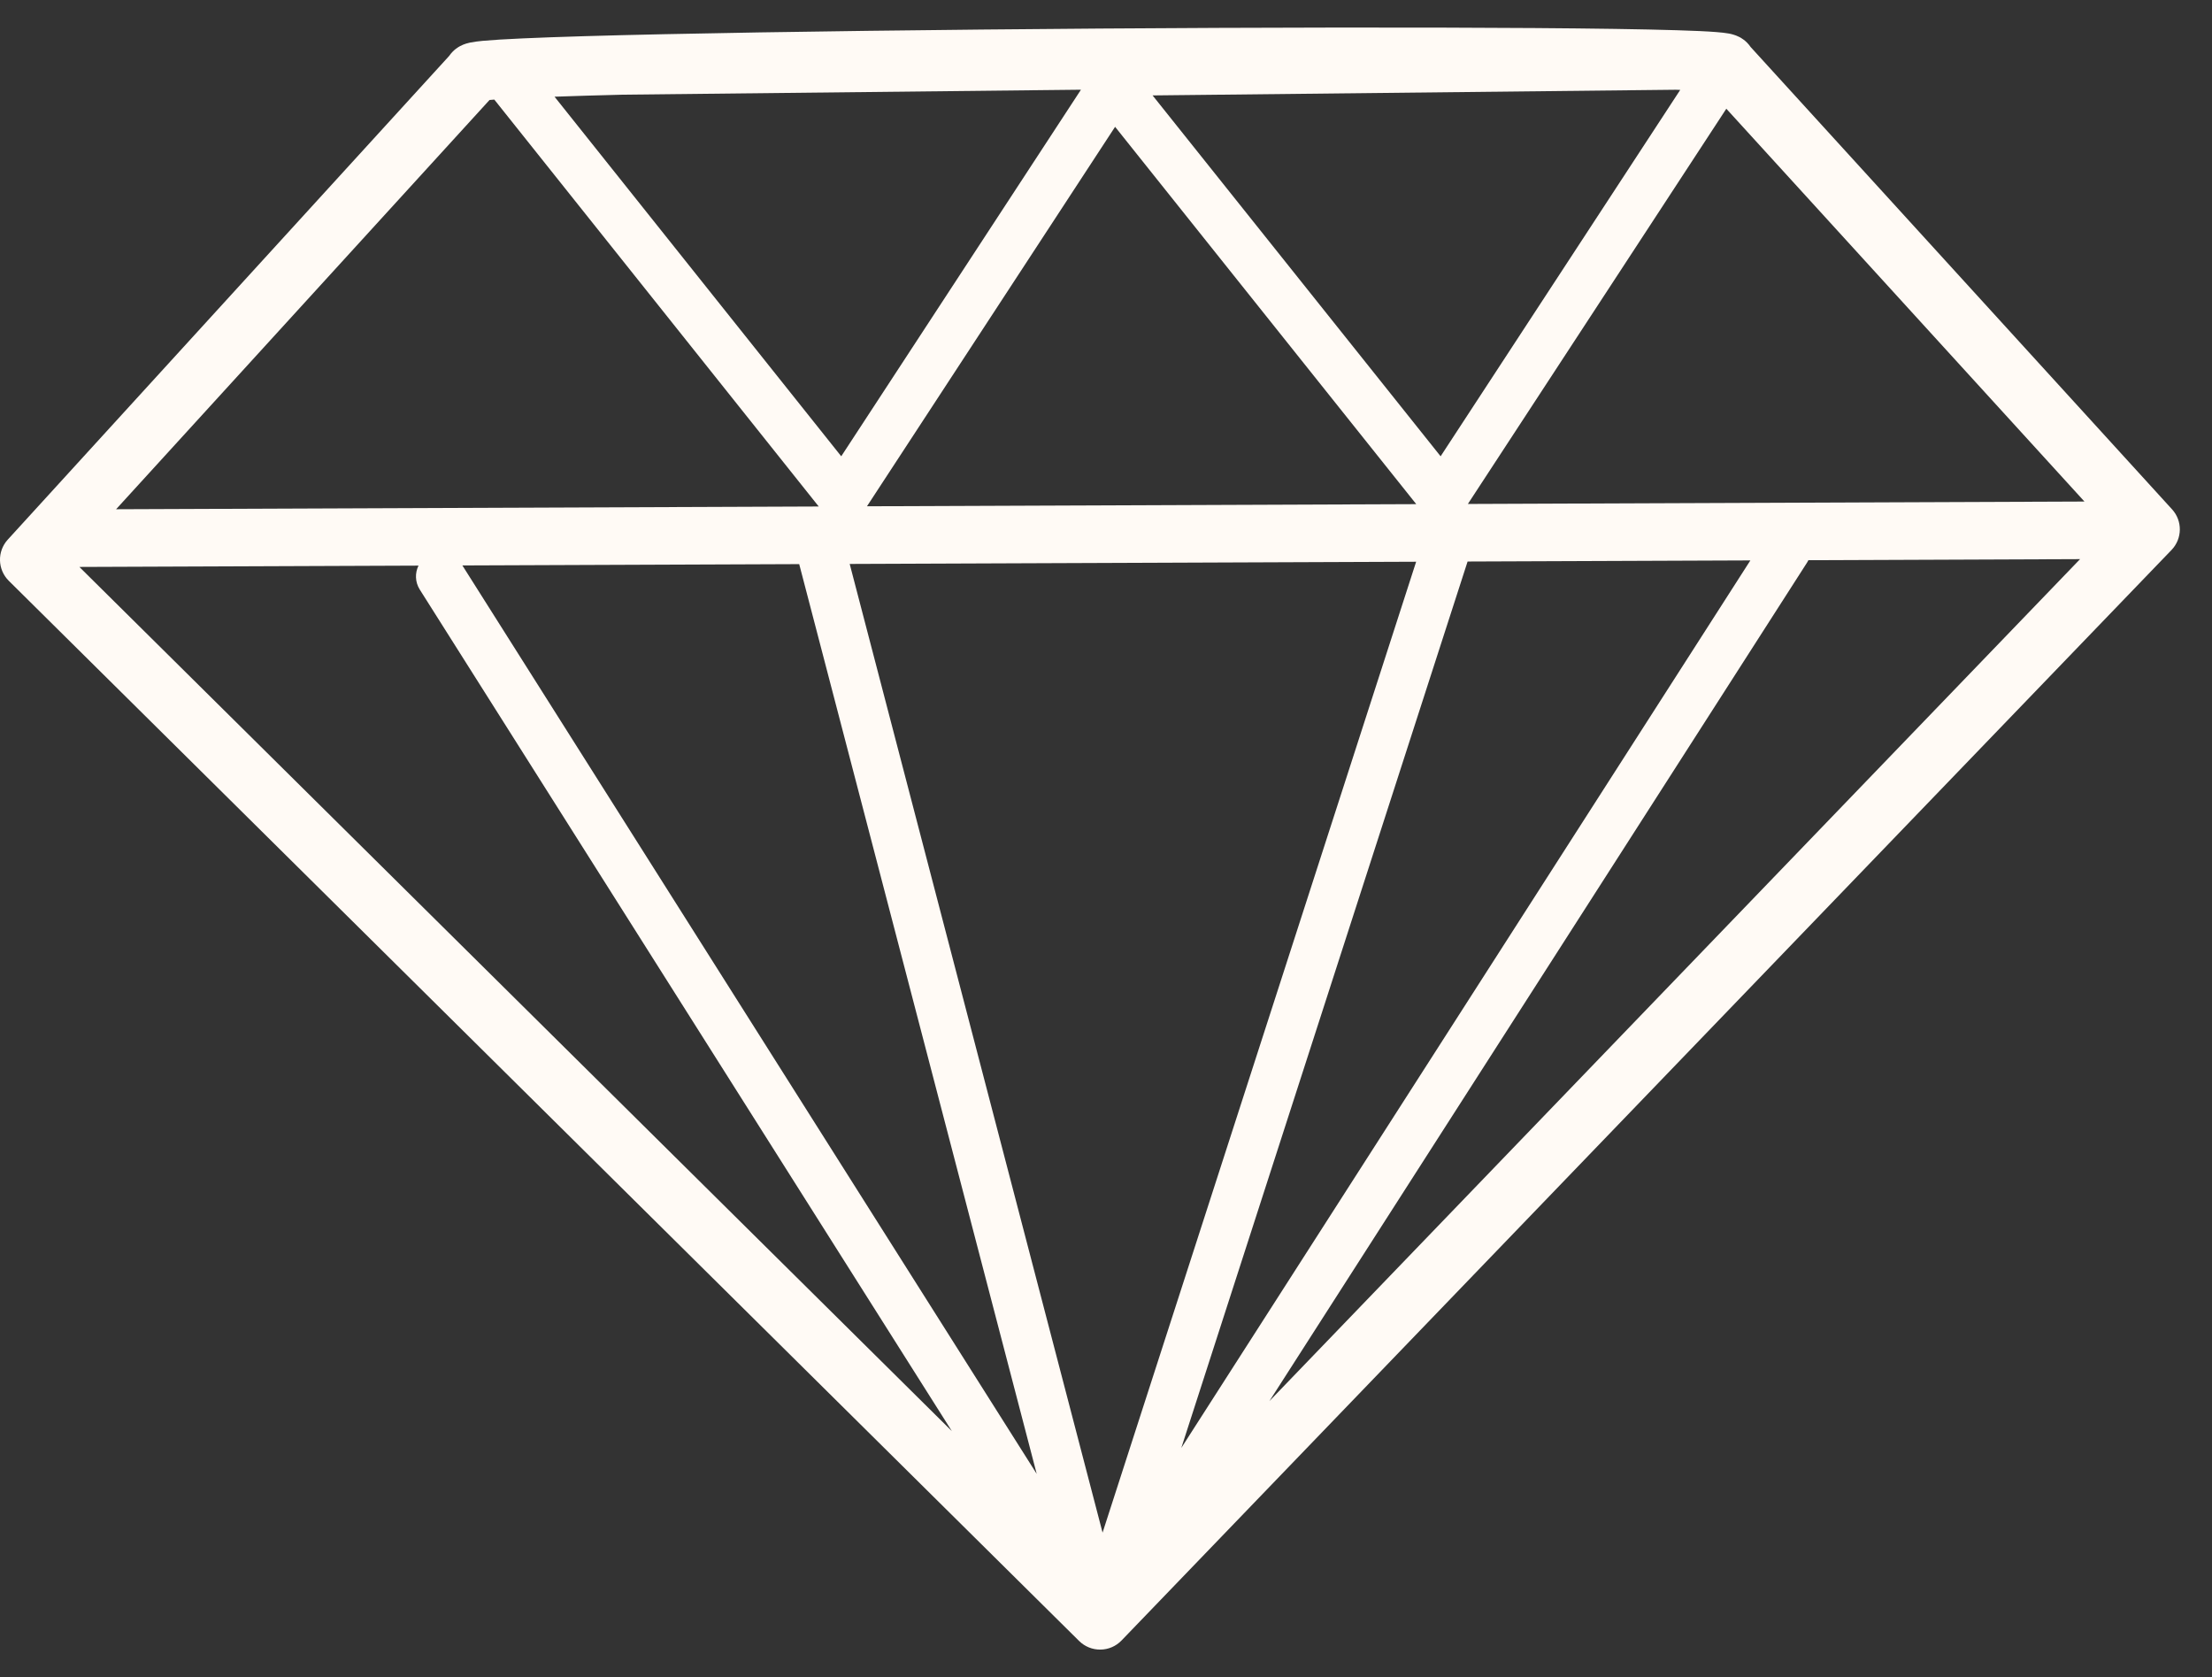 <svg xmlns="http://www.w3.org/2000/svg" width="62" height="47" viewBox="0 0 62 47" fill="none">
  <rect x="0" y="0" width="62" height="47" fill="#333333" stroke="none"/>
  <path fill-rule="evenodd" clip-rule="evenodd" d="M60.88 14.273L49.068 1.317C48.945 1.136 48.786 1.054 48.753 1.037L48.75 1.036C48.626 0.972 48.504 0.949 48.469 0.942L48.466 0.941C48.362 0.922 48.234 0.909 48.11 0.899C47.849 0.878 47.468 0.861 46.995 0.847C46.044 0.818 44.669 0.798 43.016 0.786C39.707 0.762 35.264 0.769 30.823 0.8C26.382 0.832 21.939 0.887 18.631 0.958C16.978 0.993 15.602 1.033 14.651 1.076C14.178 1.097 13.797 1.12 13.535 1.144C13.412 1.156 13.283 1.171 13.179 1.193L13.176 1.193C13.141 1.201 13.019 1.226 12.895 1.292L12.893 1.294C12.86 1.311 12.709 1.392 12.59 1.567L0.218 15.122C-0.084 15.453 -0.071 15.962 0.247 16.277L30.247 45.987C30.406 46.144 30.621 46.231 30.844 46.228C31.067 46.226 31.28 46.134 31.435 45.973L60.865 15.413C61.17 15.096 61.177 14.597 60.88 14.273ZM3.254 14.271L13.721 2.802C13.762 2.799 13.807 2.795 13.855 2.791L22.948 14.194L3.254 14.271ZM48.387 3.047L58.425 14.055L41.143 14.123L48.387 3.047ZM47.095 2.519L40.379 12.787L32.306 2.674L46.97 2.515L47.095 2.519ZM39.696 14.128L24.3 14.188L31.255 3.554L39.696 14.128ZM30.298 2.514L17.475 2.653C16.749 2.671 16.1 2.69 15.543 2.71L23.579 12.787L30.298 2.514ZM29.058 41.304L12.96 15.846L22.401 15.809L29.058 41.304ZM26.68 40.106L11.765 16.521C11.633 16.311 11.628 16.058 11.73 15.851L2.225 15.888L26.68 40.106ZM35.58 39.264L50.651 15.764C50.665 15.743 50.677 15.721 50.688 15.699L58.302 15.669L35.58 39.264ZM49.061 15.705L33.111 40.576L41.135 15.736L49.061 15.705ZM23.816 15.804L39.693 15.742L30.904 42.95L23.816 15.804Z" fill="#FFFAF5"/>
</svg>
